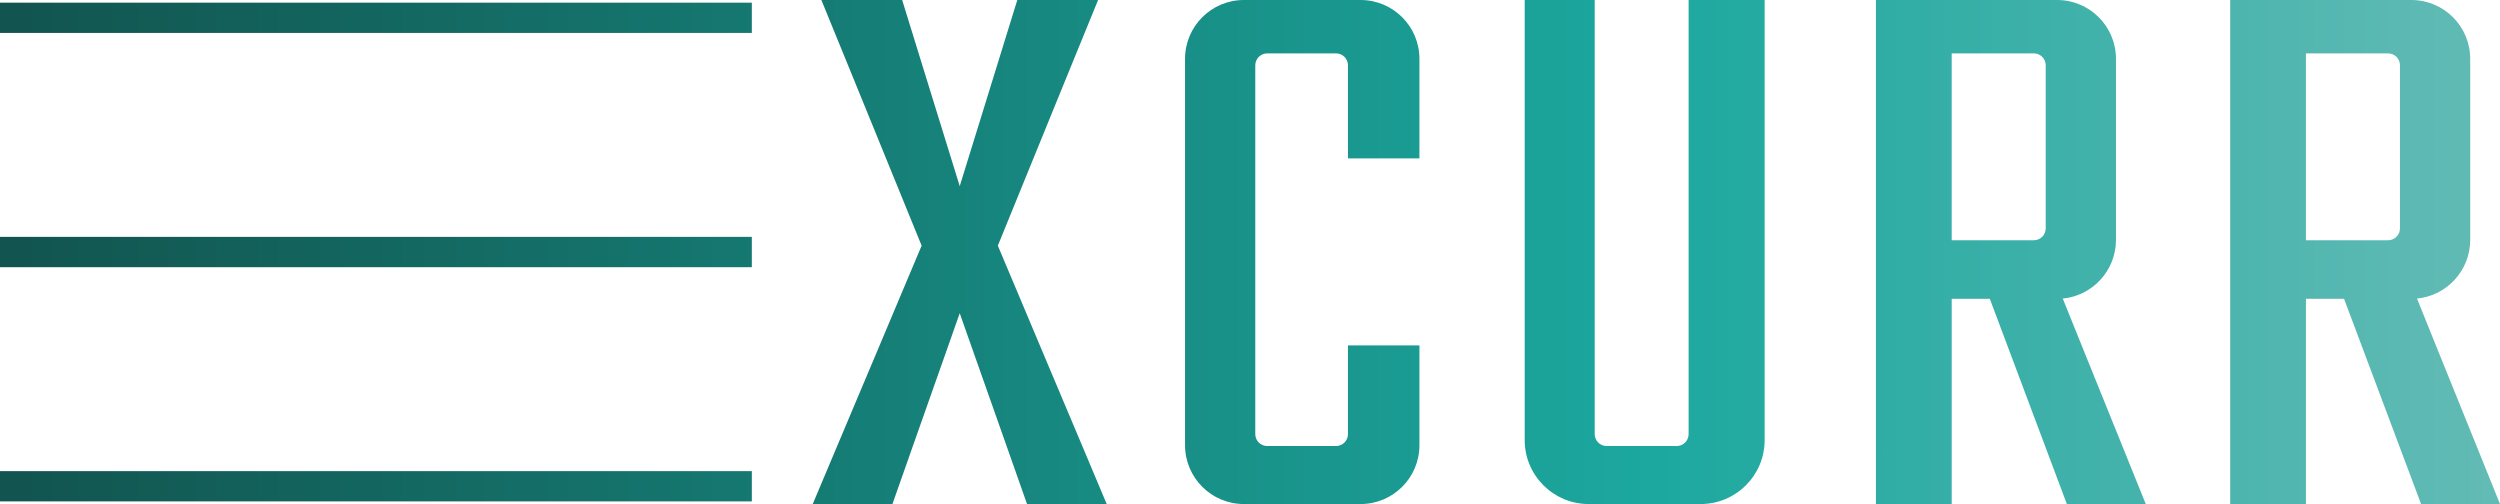 <?xml version="1.0" encoding="utf-8"?>
<!-- Generator: Adobe Illustrator 26.0.3, SVG Export Plug-In . SVG Version: 6.00 Build 0)  -->
<svg version="1.1" id="Слой_1" xmlns="http://www.w3.org/2000/svg" xmlns:xlink="http://www.w3.org/1999/xlink" x="0px" y="0px"
	 viewBox="0 0 351.489 70.866" style="enable-background:new 0 0 351.489 70.866;" xml:space="preserve">
<style type="text/css">
	.st0{fill:url(#SVGID_1_);}
</style>
<g>
	<linearGradient id="SVGID_1_" gradientUnits="userSpaceOnUse" x1="0" y1="35.433" x2="351.489" y2="35.433">
		<stop  offset="1.065558e-08" style="stop-color:#12544F"/>
		<stop  offset="0.33" style="stop-color:#157C74"/>
		<stop  offset="0.66" style="stop-color:#1CA89F"/>
		<stop  offset="1" style="stop-color:#63BBB5"/>
	</linearGradient>
	<path class="st0" d="M248.103,0v61.87c0,4.968-4.028,8.996-8.996,8.996H223.361
		c-4.968,0-8.996-4.028-8.996-8.996V0h9.844v61.037c0,0.924,0.749,1.673,1.673,1.673
		h9.856c0.924,0,1.673-0.749,1.673-1.673V0H248.103z M301.685,70.866h-11.095
		l-0.206-0.551l-2.856-7.605l-5.309-14.149l-2.461-6.552h-5.358v28.857h-10.651V0
		h25.474c4.568,0,8.272,3.704,8.272,8.272v25.507
		c-0.025,4.28-3.301,7.794-7.482,8.198l0.37,0.914l2.288,5.671l5.72,14.149
		l3.235,8.008L301.685,70.866z M287.618,9.177c0-0.922-0.749-1.671-1.671-1.671
		h-11.548v26.272h11.548c0.922,0,1.671-0.749,1.671-1.671V9.177z M351.489,70.866
		H340.394l-0.206-0.551l-2.856-7.605l-5.309-14.149l-2.461-6.552h-5.358v28.857h-10.65
		V0h25.474c4.568,0,8.272,3.704,8.272,8.272v25.507
		c-0.025,4.28-3.301,7.794-7.482,8.198l0.37,0.914l2.288,5.671l5.72,14.149
		l3.235,8.008L351.489,70.866z M337.423,9.177c0-0.922-0.749-1.671-1.671-1.671
		h-11.548v26.272h11.548c0.922,0,1.671-0.749,1.671-1.671V9.177z M191.294,0h-16.41
		c-4.569,0-8.273,3.704-8.273,8.273l-0,54.32
		c-0,4.569,3.704,8.273,8.273,8.273h16.41c4.569,0,8.273-3.704,8.273-8.273
		v-14.032h-10.051l0.001,12.476c0,0.924-0.749,1.673-1.673,1.673h-9.685
		c-0.924,0-1.673-0.749-1.673-1.673l0-51.858c0-0.924,0.749-1.673,1.673-1.673
		h9.684c0.924,0,1.673,0.749,1.673,1.673v13.093h10.05V8.273
		C199.567,3.704,195.863,0,191.294,0z M105.703,0.372H0v4.26h105.703V0.372z
		 M105.703,33.304H0v4.26h105.703V33.304z M105.703,66.235H0v4.26h105.703V66.235z
		 M152.165,62.71l-5.967-14.149l-2.757-6.552l-3.152-7.473l0.313-0.757l4.691-11.506
		l6.025-14.766l1.136-2.774L154.387,0H143.029l-1.465,4.733l-0.856,2.774
		l-4.568,14.766l-1.169,3.778l-0.033,0.123l-0.041-0.123l-1.169-3.778
		l-4.568-14.766l-0.856-2.774L126.839,0h-11.358l1.934,4.733l1.136,2.774
		l6.025,14.766l4.691,11.506l0.313,0.757l-3.152,7.473l-2.757,6.552l-5.967,14.149
		l-3.436,8.157h11.206l2.872-8.157l4.996-14.149l1.556-4.42l0.041-0.107
		l0.033,0.107l1.556,4.42l4.996,14.149l2.873,8.157h11.202L152.165,62.71z"/>
</g>
</svg>
